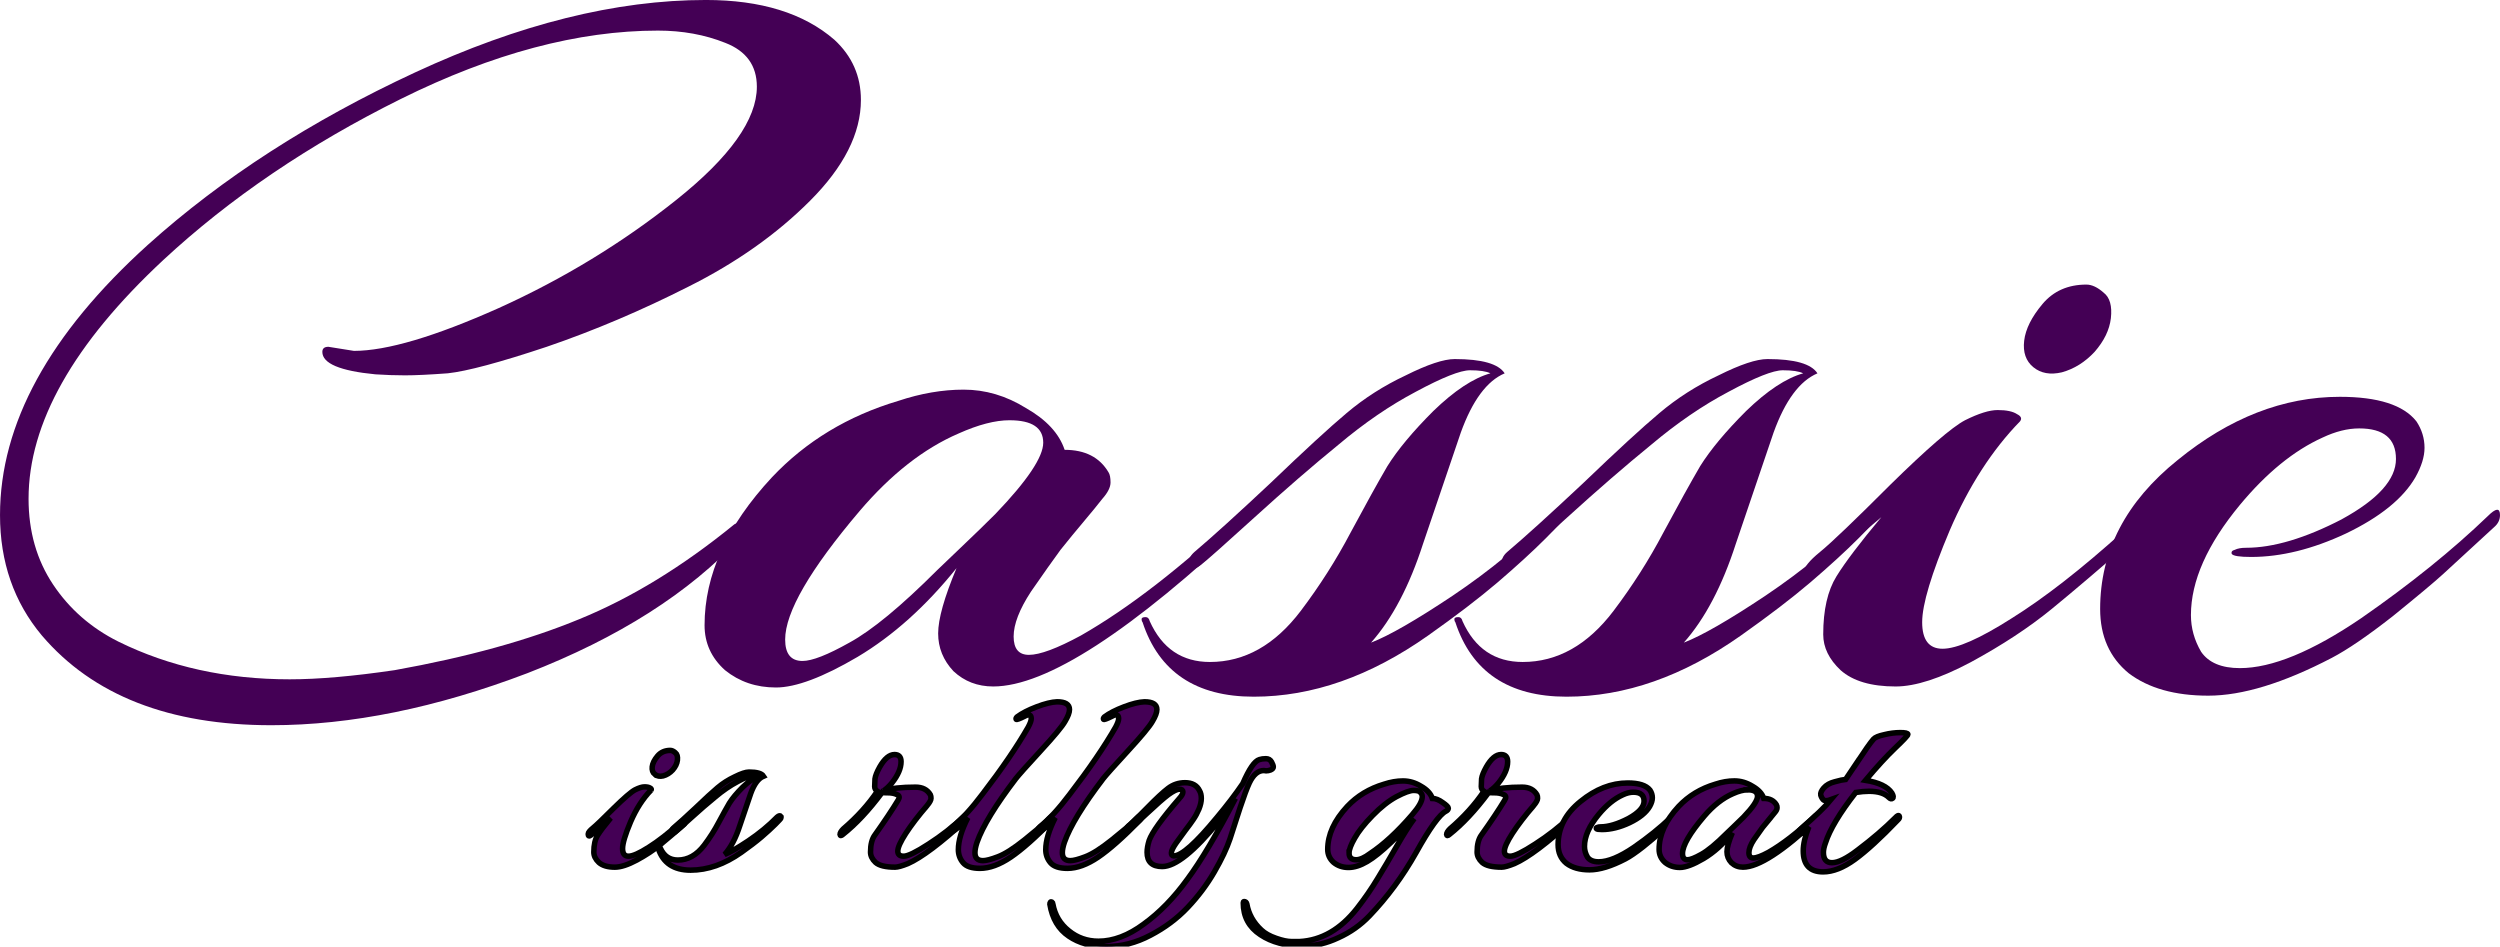 <?xml version="1.0" encoding="UTF-8" standalone="no"?>
<!-- Created with Inkscape (http://www.inkscape.org/) -->

<svg
   xmlns:dc="http://purl.org/dc/elements/1.1/"
   xmlns:cc="http://creativecommons.org/ns#"
   xmlns:rdf="http://www.w3.org/1999/02/22-rdf-syntax-ns#"
   xmlns:svg="http://www.w3.org/2000/svg"
   xmlns="http://www.w3.org/2000/svg"
   xmlns:sodipodi="http://sodipodi.sourceforge.net/DTD/sodipodi-0.dtd"
   xmlns:inkscape="http://www.inkscape.org/namespaces/inkscape"
   width="316.981mm"
   height="120.02mm"
   viewBox="0 0 316.981 120.02"
   version="1.1"
   id="svg8"
   inkscape:version="0.92.4 (5da689c313, 2019-01-14)"
   sodipodi:docname="great.svg">
  <defs
     id="defs2" />
  <sodipodi:namedview
     id="base"
     pagecolor="#ffffff"
     bordercolor="#666666"
     borderopacity="1.0"
     inkscape:pageopacity="0.0"
     inkscape:pageshadow="2"
     inkscape:zoom="3.959798"
     inkscape:cx="669.95506"
     inkscape:cy="115.66778"
     inkscape:document-units="mm"
     inkscape:current-layer="layer1"
     showgrid="false"
     inkscape:window-width="1920"
     inkscape:window-height="1001"
     inkscape:window-x="-9"
     inkscape:window-y="-9"
     inkscape:window-maximized="1" />
  <g
     inkscape:label="Layer 1"
     inkscape:groupmode="layer"
     id="layer1"
     transform="translate(367.895,-54.861)">
    <g
       aria-label="Cassie"
       style="font-style:normal;font-variant:normal;font-weight:normal;font-stretch:normal;font-size:129.33px;line-height:1.25;font-family:Arizonia;-inkscape-font-specification:Arizonia;letter-spacing:0px;word-spacing:0px;fill:#440055;fill-opacity:1;stroke:none;stroke-width:0.7;stroke-opacity:1;stroke-miterlimit:4;stroke-dasharray:none"
       id="text12">
      <path
         d="m -326.25,98.833 3.233,0.517 q 6.208,0 18.365,-5.432 12.286,-5.561 22.503,-13.709 10.217,-8.148 10.217,-14.356 0,-4.009 -4.009,-5.561 -3.88,-1.552 -8.536,-1.552 -15.132,0 -32.591,8.665 -17.46,8.665 -30.134,20.434 -17.072,15.908 -17.072,30.263 0,6.208 3.104,10.864 3.104,4.656 8.277,7.242 9.7,4.785 21.728,4.785 5.432,0 13.321,-1.164 13.709,-2.457 23.409,-6.467 9.829,-4.009 19.658,-12.028 0.517,-0.259 0.647,-0.259 0.647,0 0.647,0.647 0,0.517 -0.517,1.293 -9.7,10.476 -27.03,17.201 -17.33,6.596 -32.462,6.596 -19.4,0 -29.099,-11.381 -5.303,-6.337 -5.303,-15.261 0,-17.33 18.753,-34.273 14.097,-12.674 33.885,-21.857 19.788,-9.182 36.859,-9.182 10.476,0 16.296,5.044 3.363,3.104 3.363,7.63 0,6.337 -6.467,12.804 -6.337,6.337 -15.39,10.864 -8.924,4.527 -17.977,7.63 -8.924,2.975 -12.545,3.363 -3.492,0.259 -5.432,0.259 -1.811,0 -3.751,-0.129 -6.725,-0.647 -6.725,-2.845 0,-0.647 0.776,-0.647 z"
         style="stroke-width:0.7;fill:#440055;fill-opacity:1;stroke:none;stroke-opacity:1;stroke-miterlimit:4;stroke-dasharray:none"
         id="path41"
         inkscape:connector-curvature="0" />
      <path
         d="m -230.449,120.949 q -1.423,1.681 -2.975,3.621 -1.423,1.94 -3.751,5.303 -2.199,3.363 -2.199,5.691 0,2.328 1.94,2.328 2.069,0 6.596,-2.457 9.053,-5.173 20.046,-15.52 1.293,-1.293 1.681,-0.388 0,0.129 0,0.517 0,0.388 -0.517,0.905 -22.245,20.952 -32.333,20.952 -2.975,0 -5.044,-1.94 -1.94,-2.069 -1.94,-4.785 0,-2.716 2.328,-8.277 -5.82,7.242 -12.545,11.252 -6.596,3.88 -10.346,3.88 -3.751,0 -6.467,-2.199 -2.587,-2.328 -2.587,-5.691 0,-9.57 8.536,-18.753 6.467,-6.855 16.037,-9.7 4.268,-1.423 8.277,-1.423 4.139,0 7.889,2.328 3.88,2.199 4.915,5.303 3.88,0 5.561,2.845 0.259,0.388 0.259,1.293 0,0.905 -1.035,2.069 -0.905,1.164 -2.328,2.845 z m -9.441,-12.804 q -2.716,0 -6.467,1.681 -6.596,2.845 -12.545,9.829 -9.441,11.122 -9.441,16.296 0,2.716 2.199,2.716 1.811,0 5.949,-2.328 4.268,-2.328 11.122,-9.182 0.388,-0.388 2.975,-2.845 2.587,-2.457 4.397,-4.268 6.079,-6.337 6.079,-9.053 0,-2.845 -4.268,-2.845 z"
         style="stroke-width:0.7;fill:#440055;fill-opacity:1;stroke:none;stroke-opacity:1;stroke-miterlimit:4;stroke-dasharray:none"
         id="path43"
         inkscape:connector-curvature="0" />
      <path
         d="m -223.023,133.752 q -0.129,-0.129 -0.129,-0.388 0,-0.259 0.517,-0.259 0.388,0 0.517,0.517 2.328,5.173 7.63,5.173 6.596,0 11.51,-6.467 3.621,-4.785 6.337,-9.958 2.845,-5.303 4.656,-8.406 1.94,-3.104 5.82,-6.984 4.009,-3.88 7.242,-4.785 -0.776,-0.388 -2.587,-0.388 -1.811,0 -6.855,2.716 -4.915,2.587 -9.829,6.725 -4.915,4.009 -10.605,9.182 -5.691,5.173 -6.855,6.079 -1.164,0.905 -1.423,0 -0.259,-0.905 0.647,-1.681 3.363,-2.845 9.7,-8.794 6.337,-6.079 9.57,-8.794 3.363,-2.845 7.501,-4.785 4.139,-2.069 6.208,-2.069 5.173,0 6.337,1.811 -3.363,1.423 -5.561,7.501 -2.069,6.079 -4.785,14.097 -2.587,8.018 -6.596,12.545 3.363,-1.293 10.346,-5.949 7.113,-4.785 12.545,-10.346 1.164,-1.035 1.681,-0.259 0,0.259 0,0.647 0,0.259 -2.457,2.716 -2.457,2.457 -6.079,5.561 -3.492,2.975 -8.794,6.725 -10.993,7.76 -22.116,7.76 -10.993,0 -14.097,-9.441 z"
         style="stroke-width:0.7;fill:#440055;fill-opacity:1;stroke:none;stroke-opacity:1;stroke-miterlimit:4;stroke-dasharray:none"
         id="path45"
         inkscape:connector-curvature="0" />
      <path
         d="m -183.365,133.752 q -0.129,-0.129 -0.129,-0.388 0,-0.259 0.517,-0.259 0.388,0 0.517,0.517 2.328,5.173 7.63,5.173 6.596,0 11.51,-6.467 3.621,-4.785 6.337,-9.958 2.845,-5.303 4.656,-8.406 1.94,-3.104 5.82,-6.984 4.009,-3.88 7.242,-4.785 -0.776,-0.388 -2.587,-0.388 -1.811,0 -6.855,2.716 -4.915,2.587 -9.829,6.725 -4.915,4.009 -10.605,9.182 -5.691,5.173 -6.855,6.079 -1.164,0.905 -1.423,0 -0.259,-0.905 0.647,-1.681 3.363,-2.845 9.7,-8.794 6.337,-6.079 9.57,-8.794 3.363,-2.845 7.501,-4.785 4.139,-2.069 6.208,-2.069 5.173,0 6.337,1.811 -3.363,1.423 -5.561,7.501 -2.069,6.079 -4.785,14.097 -2.587,8.018 -6.596,12.545 3.363,-1.293 10.346,-5.949 7.113,-4.785 12.545,-10.346 1.164,-1.035 1.681,-0.259 0,0.259 0,0.647 0,0.259 -2.457,2.716 -2.457,2.457 -6.079,5.561 -3.492,2.975 -8.794,6.725 -10.993,7.76 -22.116,7.76 -10.993,0 -14.097,-9.441 z"
         style="stroke-width:0.7;fill:#440055;fill-opacity:1;stroke:none;stroke-opacity:1;stroke-miterlimit:4;stroke-dasharray:none"
         id="path47"
         inkscape:connector-curvature="0" />
      <path
         d="m -110.081,101.42 q -1.423,-1.164 -1.164,-3.363 0.259,-2.199 2.328,-4.656 2.069,-2.457 5.561,-2.457 1.035,0 2.199,1.035 1.164,0.905 0.905,3.233 -0.259,2.199 -2.069,4.268 -1.811,1.94 -4.139,2.587 -2.199,0.517 -3.621,-0.647 z m -1.681,6.855 q -5.303,5.432 -8.924,13.838 -3.492,8.277 -3.492,11.64 0,3.363 2.587,3.363 2.716,0 8.794,-3.88 6.208,-3.88 14.097,-10.993 1.681,-1.552 1.681,0.388 0,0.259 -0.259,0.517 -6.208,5.432 -10.476,8.924 -4.268,3.492 -10.217,6.725 -5.82,3.104 -9.57,3.104 -4.656,0 -6.984,-2.069 -2.199,-2.069 -2.199,-4.527 0,-4.656 1.681,-7.372 1.681,-2.716 5.691,-7.501 -1.423,1.164 -4.527,3.88 -2.975,2.716 -4.139,3.621 -1.164,0.905 -1.164,-0.517 0,-0.905 2.069,-2.587 2.069,-1.681 8.924,-8.536 6.984,-6.855 9.441,-8.148 2.587,-1.293 4.139,-1.293 1.681,0 2.457,0.517 0.776,0.388 0.388,0.905 z"
         style="stroke-width:0.7;fill:#440055;fill-opacity:1;stroke:none;stroke-opacity:1;stroke-miterlimit:4;stroke-dasharray:none"
         id="path49"
         inkscape:connector-curvature="0" />
      <path
         d="m -70.96,120.69 q 6.855,-3.751 6.855,-7.63 0,-3.88 -4.656,-3.88 -2.199,0 -4.656,1.164 -5.432,2.457 -10.476,8.536 -6.208,7.501 -6.208,13.968 0,2.457 1.293,4.656 1.423,2.069 4.915,2.069 6.079,0 15.39,-6.337 9.312,-6.467 16.037,-12.933 1.552,-1.552 1.552,-0.129 0,0.905 -0.776,1.552 -4.785,4.397 -6.467,5.949 -1.552,1.423 -6.337,5.303 -4.785,3.751 -7.76,5.303 -9.182,4.785 -15.649,4.785 -6.337,0 -10.088,-2.845 -3.621,-2.975 -3.621,-8.148 0,-10.993 9.829,-18.882 9.829,-8.018 20.564,-8.018 7.243,0 9.7,3.104 1.035,1.552 1.035,3.363 0,1.681 -1.164,3.751 -2.328,4.009 -8.794,7.113 -6.337,2.975 -12.028,2.975 -2.199,0 -2.457,-0.388 -0.129,-0.388 0.388,-0.517 0.517,-0.259 1.423,-0.259 5.173,0 12.157,-3.621 z"
         style="stroke-width:0.7;fill:#440055;fill-opacity:1;stroke:none;stroke-opacity:1;stroke-miterlimit:4;stroke-dasharray:none"
         id="path51"
         inkscape:connector-curvature="0" />
    </g>
    <g
       aria-label="is rlly great"
       style="font-style:normal;font-variant:normal;font-weight:normal;font-stretch:normal;font-size:37.575px;line-height:1.25;font-family:Arizonia;-inkscape-font-specification:Arizonia;letter-spacing:0px;word-spacing:0px;fill:#440055;fill-opacity:1;stroke:#000000;stroke-width:0.7;stroke-opacity:1;stroke-miterlimit:4;stroke-dasharray:none"
       id="text16">
      <path
         d="m -284.861,153.05 q -0.413,-0.338 -0.338,-0.977 0.075,-0.639 0.676,-1.353 0.601,-0.714 1.616,-0.714 0.301,0 0.639,0.301 0.338,0.263 0.263,0.939 -0.075,0.639 -0.601,1.24 -0.526,0.564 -1.202,0.751 -0.639,0.15 -1.052,-0.188 z m -0.488,1.991 q -1.541,1.578 -2.593,4.021 -1.015,2.405 -1.015,3.382 0,0.977 0.751,0.977 0.789,0 2.555,-1.127 1.804,-1.127 4.096,-3.194 0.488,-0.451 0.488,0.113 0,0.075 -0.075,0.15 -1.804,1.578 -3.044,2.593 -1.24,1.015 -2.968,1.954 -1.691,0.902 -2.781,0.902 -1.353,0 -2.029,-0.601 -0.639,-0.601 -0.639,-1.315 0,-1.353 0.488,-2.142 0.488,-0.789 1.653,-2.179 -0.413,0.338 -1.315,1.127 -0.864,0.789 -1.202,1.052 -0.338,0.263 -0.338,-0.15 0,-0.263 0.601,-0.751 0.601,-0.488 2.593,-2.48 2.029,-1.991 2.743,-2.367 0.751,-0.376 1.202,-0.376 0.488,0 0.714,0.15 0.225,0.113 0.113,0.263 z"
         style="stroke-width:0.7;fill:#440055;fill-opacity:1;stroke:#000000;stroke-opacity:1;stroke-miterlimit:4;stroke-dasharray:none"
         id="path18"
         inkscape:connector-curvature="0" />
      <path
         d="m -284.43,162.444 q -0.038,-0.038 -0.038,-0.113 0,-0.075 0.15,-0.075 0.113,0 0.15,0.15 0.676,1.503 2.217,1.503 1.916,0 3.344,-1.879 1.052,-1.39 1.841,-2.893 0.827,-1.541 1.353,-2.442 0.564,-0.902 1.691,-2.029 1.165,-1.127 2.104,-1.39 -0.225,-0.113 -0.751,-0.113 -0.526,0 -1.991,0.789 -1.428,0.751 -2.856,1.954 -1.428,1.165 -3.081,2.668 -1.653,1.503 -1.991,1.766 -0.338,0.263 -0.413,0 -0.075,-0.263 0.188,-0.488 0.977,-0.827 2.818,-2.555 1.841,-1.766 2.781,-2.555 0.977,-0.827 2.179,-1.39 1.202,-0.601 1.804,-0.601 1.503,0 1.841,0.526 -0.977,0.413 -1.616,2.179 -0.601,1.766 -1.39,4.096 -0.751,2.33 -1.916,3.645 0.977,-0.376 3.006,-1.728 2.067,-1.39 3.645,-3.006 0.338,-0.301 0.488,-0.075 0,0.075 0,0.188 0,0.075 -0.714,0.789 -0.714,0.714 -1.766,1.616 -1.015,0.864 -2.555,1.954 -3.194,2.254 -6.425,2.254 -3.194,0 -4.096,-2.743 z"
         style="stroke-width:0.7;fill:#440055;fill-opacity:1;stroke:#000000;stroke-opacity:1;stroke-miterlimit:4;stroke-dasharray:none"
         id="path20"
         inkscape:connector-curvature="0" />
      <path
         d="m -250.341,156.995 q -1.653,1.916 -2.705,3.532 -1.015,1.578 -1.015,2.254 0,0.639 0.751,0.639 0.789,0 3.156,-1.541 2.405,-1.541 4.434,-3.457 0.188,-0.188 0.338,-0.15 0.15,0.038 0.15,0.188 0,0.15 -0.15,0.338 -4.847,4.434 -7.402,5.561 -1.127,0.451 -1.616,0.451 -1.804,0 -2.48,-0.601 -0.639,-0.601 -0.639,-1.315 0,-1.428 0.564,-2.179 1.841,-2.593 2.931,-4.396 0.338,-0.526 -0.15,-0.714 -0.451,-0.225 -1.165,-0.225 -0.676,0 -0.714,-0.038 -2.518,3.382 -4.997,5.336 -0.301,0.263 -0.338,0 0,-0.301 0.413,-0.714 2.63,-2.254 4.321,-4.772 -0.338,-0.225 -0.338,-0.601 0,-0.413 0.038,-0.977 0.075,-0.564 0.601,-1.503 0.902,-1.578 1.879,-1.578 0.827,0 0.827,0.902 0,1.24 -1.165,2.705 -0.564,0.676 -1.052,0.977 1.39,-0.451 4.058,-0.451 1.315,0 1.879,0.977 0.075,0.15 0.075,0.451 0,0.301 -0.488,0.902 z"
         style="stroke-width:0.7;fill:#440055;fill-opacity:1;stroke:#000000;stroke-opacity:1;stroke-miterlimit:4;stroke-dasharray:none"
         id="path22"
         inkscape:connector-curvature="0" />
      <path
         d="m -244.279,162.97 q 0,1.015 1.015,1.015 0.601,0 1.879,-0.488 1.315,-0.488 3.382,-2.142 2.067,-1.653 2.781,-2.367 0.714,-0.751 0.864,-0.714 0.15,0 0.113,0.225 -0.038,0.188 -0.188,0.338 -3.194,3.269 -5.298,4.697 -2.104,1.428 -3.908,1.428 -1.541,0 -2.142,-0.714 -0.601,-0.714 -0.601,-1.653 0,-1.691 1.202,-4.058 -2.179,2.33 -2.179,1.503 0,-0.15 0.225,-0.338 1.766,-1.428 3.795,-4.133 3.72,-4.847 5.824,-8.529 0.376,-0.714 0.376,-1.052 0,-0.789 -0.864,-0.301 -0.977,0.488 -1.052,0.376 -0.075,-0.113 0.113,-0.301 0.902,-0.676 2.48,-1.278 1.578,-0.601 2.593,-0.639 1.578,0 1.578,0.977 0,0.564 -0.564,1.503 -0.526,0.939 -3.119,3.757 -2.555,2.781 -3.119,3.494 -3.87,5.073 -4.922,8.079 -0.263,0.789 -0.263,1.315 z"
         style="stroke-width:0.7;fill:#440055;fill-opacity:1;stroke:#000000;stroke-opacity:1;stroke-miterlimit:4;stroke-dasharray:none"
         id="path24"
         inkscape:connector-curvature="0" />
      <path
         d="m -233.198,162.97 q 0,1.015 1.015,1.015 0.601,0 1.879,-0.488 1.315,-0.488 3.382,-2.142 2.067,-1.653 2.781,-2.367 0.714,-0.751 0.864,-0.714 0.15,0 0.113,0.225 -0.038,0.188 -0.188,0.338 -3.194,3.269 -5.298,4.697 -2.104,1.428 -3.908,1.428 -1.541,0 -2.142,-0.714 -0.601,-0.714 -0.601,-1.653 0,-1.691 1.202,-4.058 -2.179,2.33 -2.179,1.503 0,-0.15 0.225,-0.338 1.766,-1.428 3.795,-4.133 3.72,-4.847 5.824,-8.529 0.376,-0.714 0.376,-1.052 0,-0.789 -0.864,-0.301 -0.977,0.488 -1.052,0.376 -0.075,-0.113 0.113,-0.301 0.902,-0.676 2.48,-1.278 1.578,-0.601 2.593,-0.639 1.578,0 1.578,0.977 0,0.564 -0.564,1.503 -0.526,0.939 -3.119,3.757 -2.555,2.781 -3.119,3.494 -3.87,5.073 -4.922,8.079 -0.263,0.789 -0.263,1.315 z"
         style="stroke-width:0.7;fill:#440055;fill-opacity:1;stroke:#000000;stroke-opacity:1;stroke-miterlimit:4;stroke-dasharray:none"
         id="path26"
         inkscape:connector-curvature="0" />
      <path
         d="m -218.359,156.094 q 0.451,-0.488 0.451,-0.827 0,-0.338 -0.451,-0.338 -0.451,0 -1.39,0.676 -0.902,0.676 -2.743,2.405 -1.841,1.728 -2.217,2.029 -0.338,0.263 -0.338,0 -0.038,-0.263 0.451,-0.639 0.488,-0.413 2.179,-2.142 1.691,-1.728 2.63,-2.442 0.939,-0.714 2.142,-0.714 1.353,0 1.841,1.015 0.225,0.376 0.225,0.977 0,0.601 -0.301,1.353 -0.301,0.714 -0.714,1.315 -0.376,0.564 -1.015,1.39 -0.601,0.827 -1.202,1.653 -0.564,0.827 -0.564,1.202 0,0.376 0.301,0.376 1.465,0 5.486,-4.885 1.916,-2.292 3.269,-4.284 1.202,-2.781 2.104,-3.044 0.338,-0.113 0.827,-0.113 0.488,0 0.714,0.413 0.225,0.413 0.225,0.639 0,0.225 -0.338,0.376 -0.301,0.113 -0.564,0.113 -0.225,-0.038 -0.301,-0.038 -1.09,0 -1.841,1.578 -0.451,0.977 -1.165,3.119 -0.676,2.142 -1.278,3.945 -0.601,1.804 -1.991,4.208 -1.39,2.405 -3.382,4.509 -1.991,2.104 -4.734,3.532 -2.705,1.428 -5.561,1.428 -2.856,0 -4.772,-1.315 -1.954,-1.315 -2.405,-4.058 0,-0.188 0.075,-0.263 0.075,-0.075 0.188,0 0.113,0.075 0.113,0.225 0.376,2.104 2.029,3.419 1.616,1.315 3.757,1.315 2.818,0 5.749,-2.179 2.968,-2.142 5.524,-5.674 2.593,-3.494 6.087,-10.258 -0.864,1.315 -2.067,2.856 -4.697,5.787 -7.214,5.787 -1.916,0 -1.916,-1.804 0,-0.639 0.263,-1.503 0.526,-1.503 3.833,-5.336 z"
         style="stroke-width:0.7;fill:#440055;fill-opacity:1;stroke:#000000;stroke-opacity:1;stroke-miterlimit:4;stroke-dasharray:none"
         id="path28"
         inkscape:connector-curvature="0" />
      <path
         d="m -202.669,174.806 q -3.269,0 -5.411,-1.428 -2.179,-1.428 -2.179,-4.058 0,-0.15 0.113,-0.15 0.263,0 0.338,0.301 0.338,1.916 1.841,3.307 0.676,0.639 1.879,1.052 1.165,0.413 1.954,0.413 0.789,0 1.015,0 4.171,-0.225 7.29,-4.208 1.465,-1.879 2.593,-3.757 1.127,-1.841 2.442,-4.133 1.315,-2.292 2.217,-3.494 -1.165,1.315 -2.931,3.006 -1.766,1.691 -3.044,2.442 -1.278,0.751 -2.367,0.751 -1.09,0 -1.879,-0.639 -0.751,-0.676 -0.751,-1.653 0,-2.781 2.48,-5.448 1.879,-1.991 4.659,-2.818 1.24,-0.413 2.405,-0.413 1.202,0 2.292,0.676 1.127,0.639 1.428,1.541 0.601,0 1.315,0.526 0.714,0.488 0.714,0.714 0,0.225 -0.301,0.376 -1.202,0.601 -3.795,5.26 -2.518,4.471 -5.899,8.003 -1.691,1.766 -3.945,2.781 -2.217,1.052 -4.471,1.052 z m 5.824,-11.798 q 0,0.864 0.902,0.864 0.714,0 1.766,-0.789 2.555,-1.691 5.336,-4.922 1.278,-1.465 1.278,-2.292 0,-0.301 -0.225,-0.526 -0.188,-0.263 -0.864,-0.263 -0.676,0 -2.179,0.789 -1.465,0.789 -3.044,2.405 -1.541,1.578 -2.254,2.856 -0.714,1.24 -0.714,1.879 z"
         style="stroke-width:0.7;fill:#440055;fill-opacity:1;stroke:#000000;stroke-opacity:1;stroke-miterlimit:4;stroke-dasharray:none"
         id="path30"
         inkscape:connector-curvature="0" />
      <path
         d="m -173.43,156.995 q -1.653,1.916 -2.705,3.532 -1.015,1.578 -1.015,2.254 0,0.639 0.751,0.639 0.789,0 3.156,-1.541 2.405,-1.541 4.434,-3.457 0.188,-0.188 0.338,-0.15 0.15,0.038 0.15,0.188 0,0.15 -0.15,0.338 -4.847,4.434 -7.402,5.561 -1.127,0.451 -1.616,0.451 -1.804,0 -2.48,-0.601 -0.639,-0.601 -0.639,-1.315 0,-1.428 0.564,-2.179 1.841,-2.593 2.931,-4.396 0.338,-0.526 -0.15,-0.714 -0.451,-0.225 -1.165,-0.225 -0.676,0 -0.714,-0.038 -2.518,3.382 -4.997,5.336 -0.301,0.263 -0.338,0 0,-0.301 0.413,-0.714 2.63,-2.254 4.321,-4.772 -0.338,-0.225 -0.338,-0.601 0,-0.413 0.038,-0.977 0.075,-0.564 0.601,-1.503 0.902,-1.578 1.879,-1.578 0.827,0 0.827,0.902 0,1.24 -1.165,2.705 -0.564,0.676 -1.052,0.977 1.39,-0.451 4.058,-0.451 1.315,0 1.879,0.977 0.075,0.15 0.075,0.451 0,0.301 -0.488,0.902 z"
         style="stroke-width:0.7;fill:#440055;fill-opacity:1;stroke:#000000;stroke-opacity:1;stroke-miterlimit:4;stroke-dasharray:none"
         id="path32"
         inkscape:connector-curvature="0" />
      <path
         d="m -161.432,158.649 q 1.991,-1.09 1.991,-2.217 0,-1.127 -1.353,-1.127 -0.639,0 -1.353,0.338 -1.578,0.714 -3.044,2.48 -1.804,2.179 -1.804,4.058 0,0.714 0.376,1.353 0.413,0.601 1.428,0.601 1.766,0 4.471,-1.841 2.705,-1.879 4.659,-3.757 0.451,-0.451 0.451,-0.038 0,0.263 -0.225,0.451 -1.39,1.278 -1.879,1.728 -0.451,0.413 -1.841,1.541 -1.39,1.09 -2.254,1.541 -2.668,1.39 -4.547,1.39 -1.841,0 -2.931,-0.827 -1.052,-0.864 -1.052,-2.367 0,-3.194 2.856,-5.486 2.856,-2.33 5.974,-2.33 2.104,0 2.818,0.902 0.301,0.451 0.301,0.977 0,0.488 -0.338,1.09 -0.676,1.165 -2.555,2.067 -1.841,0.864 -3.494,0.864 -0.639,0 -0.714,-0.113 -0.038,-0.113 0.113,-0.15 0.15,-0.075 0.413,-0.075 1.503,0 3.532,-1.052 z"
         style="stroke-width:0.7;fill:#440055;fill-opacity:1;stroke:#000000;stroke-opacity:1;stroke-miterlimit:4;stroke-dasharray:none"
         id="path34"
         inkscape:connector-curvature="0" />
      <path
         d="m -143.554,158.724 q -0.413,0.488 -0.864,1.052 -0.413,0.564 -1.09,1.541 -0.639,0.977 -0.639,1.653 0,0.676 0.564,0.676 0.601,0 1.916,-0.714 2.63,-1.503 5.824,-4.509 0.376,-0.376 0.488,-0.113 0,0.038 0,0.15 0,0.113 -0.15,0.263 -6.463,6.087 -9.394,6.087 -0.864,0 -1.465,-0.564 -0.564,-0.601 -0.564,-1.39 0,-0.789 0.676,-2.405 -1.691,2.104 -3.645,3.269 -1.916,1.127 -3.006,1.127 -1.09,0 -1.879,-0.639 -0.751,-0.676 -0.751,-1.653 0,-2.781 2.48,-5.448 1.879,-1.991 4.659,-2.818 1.24,-0.413 2.405,-0.413 1.202,0 2.292,0.676 1.127,0.639 1.428,1.541 1.127,0 1.616,0.827 0.075,0.113 0.075,0.376 0,0.263 -0.301,0.601 -0.263,0.338 -0.676,0.827 z m -2.743,-3.72 q -0.789,0 -1.879,0.488 -1.916,0.827 -3.645,2.856 -2.743,3.231 -2.743,4.734 0,0.789 0.639,0.789 0.526,0 1.728,-0.676 1.24,-0.676 3.231,-2.668 0.113,-0.113 0.864,-0.827 0.751,-0.714 1.278,-1.24 1.766,-1.841 1.766,-2.63 0,-0.827 -1.24,-0.827 z"
         style="stroke-width:0.7;fill:#440055;fill-opacity:1;stroke:#000000;stroke-opacity:1;stroke-miterlimit:4;stroke-dasharray:none"
         id="path36"
         inkscape:connector-curvature="0" />
      <path
         d="m -132.491,151.622 q 0.827,-1.24 1.315,-1.954 0.526,-0.751 0.827,-1.09 0.301,-0.338 1.353,-0.564 1.052,-0.263 2.029,-0.263 0.977,0 0.977,0.225 0,0.188 -1.616,1.728 -1.616,1.541 -3.757,4.096 2.555,0.413 3.344,1.616 0.301,0.526 0.075,0.676 -0.188,0.15 -0.451,-0.113 -0.789,-0.789 -2.518,-0.789 -0.751,0 -1.691,0.15 -3.044,3.908 -3.833,6.388 -0.263,0.714 -0.263,1.202 0,1.315 1.09,1.315 1.165,0 3.269,-1.616 2.743,-2.067 4.772,-4.096 0.376,-0.413 0.488,-0.188 0.113,0.225 -0.188,0.488 -3.231,3.382 -5.448,4.997 -2.179,1.578 -4.021,1.578 -2.518,0 -2.518,-2.668 0,-1.278 0.714,-3.044 l -0.676,0.639 q -0.301,0.301 -0.413,0.188 -0.15,-0.15 -0.15,-0.263 0,-0.113 0.301,-0.376 2.743,-2.405 3.757,-3.645 -0.714,0.263 -0.977,0.038 -0.225,-0.225 -0.338,-0.601 -0.075,-0.376 0.376,-0.902 0.488,-0.564 1.39,-0.789 0.939,-0.263 1.39,-0.301 0.564,-0.827 1.39,-2.067 z"
         style="stroke-width:0.7;fill:#440055;fill-opacity:1;stroke:#000000;stroke-opacity:1;stroke-miterlimit:4;stroke-dasharray:none"
         id="path38"
         inkscape:connector-curvature="0" />
    </g>
  </g>
</svg>

